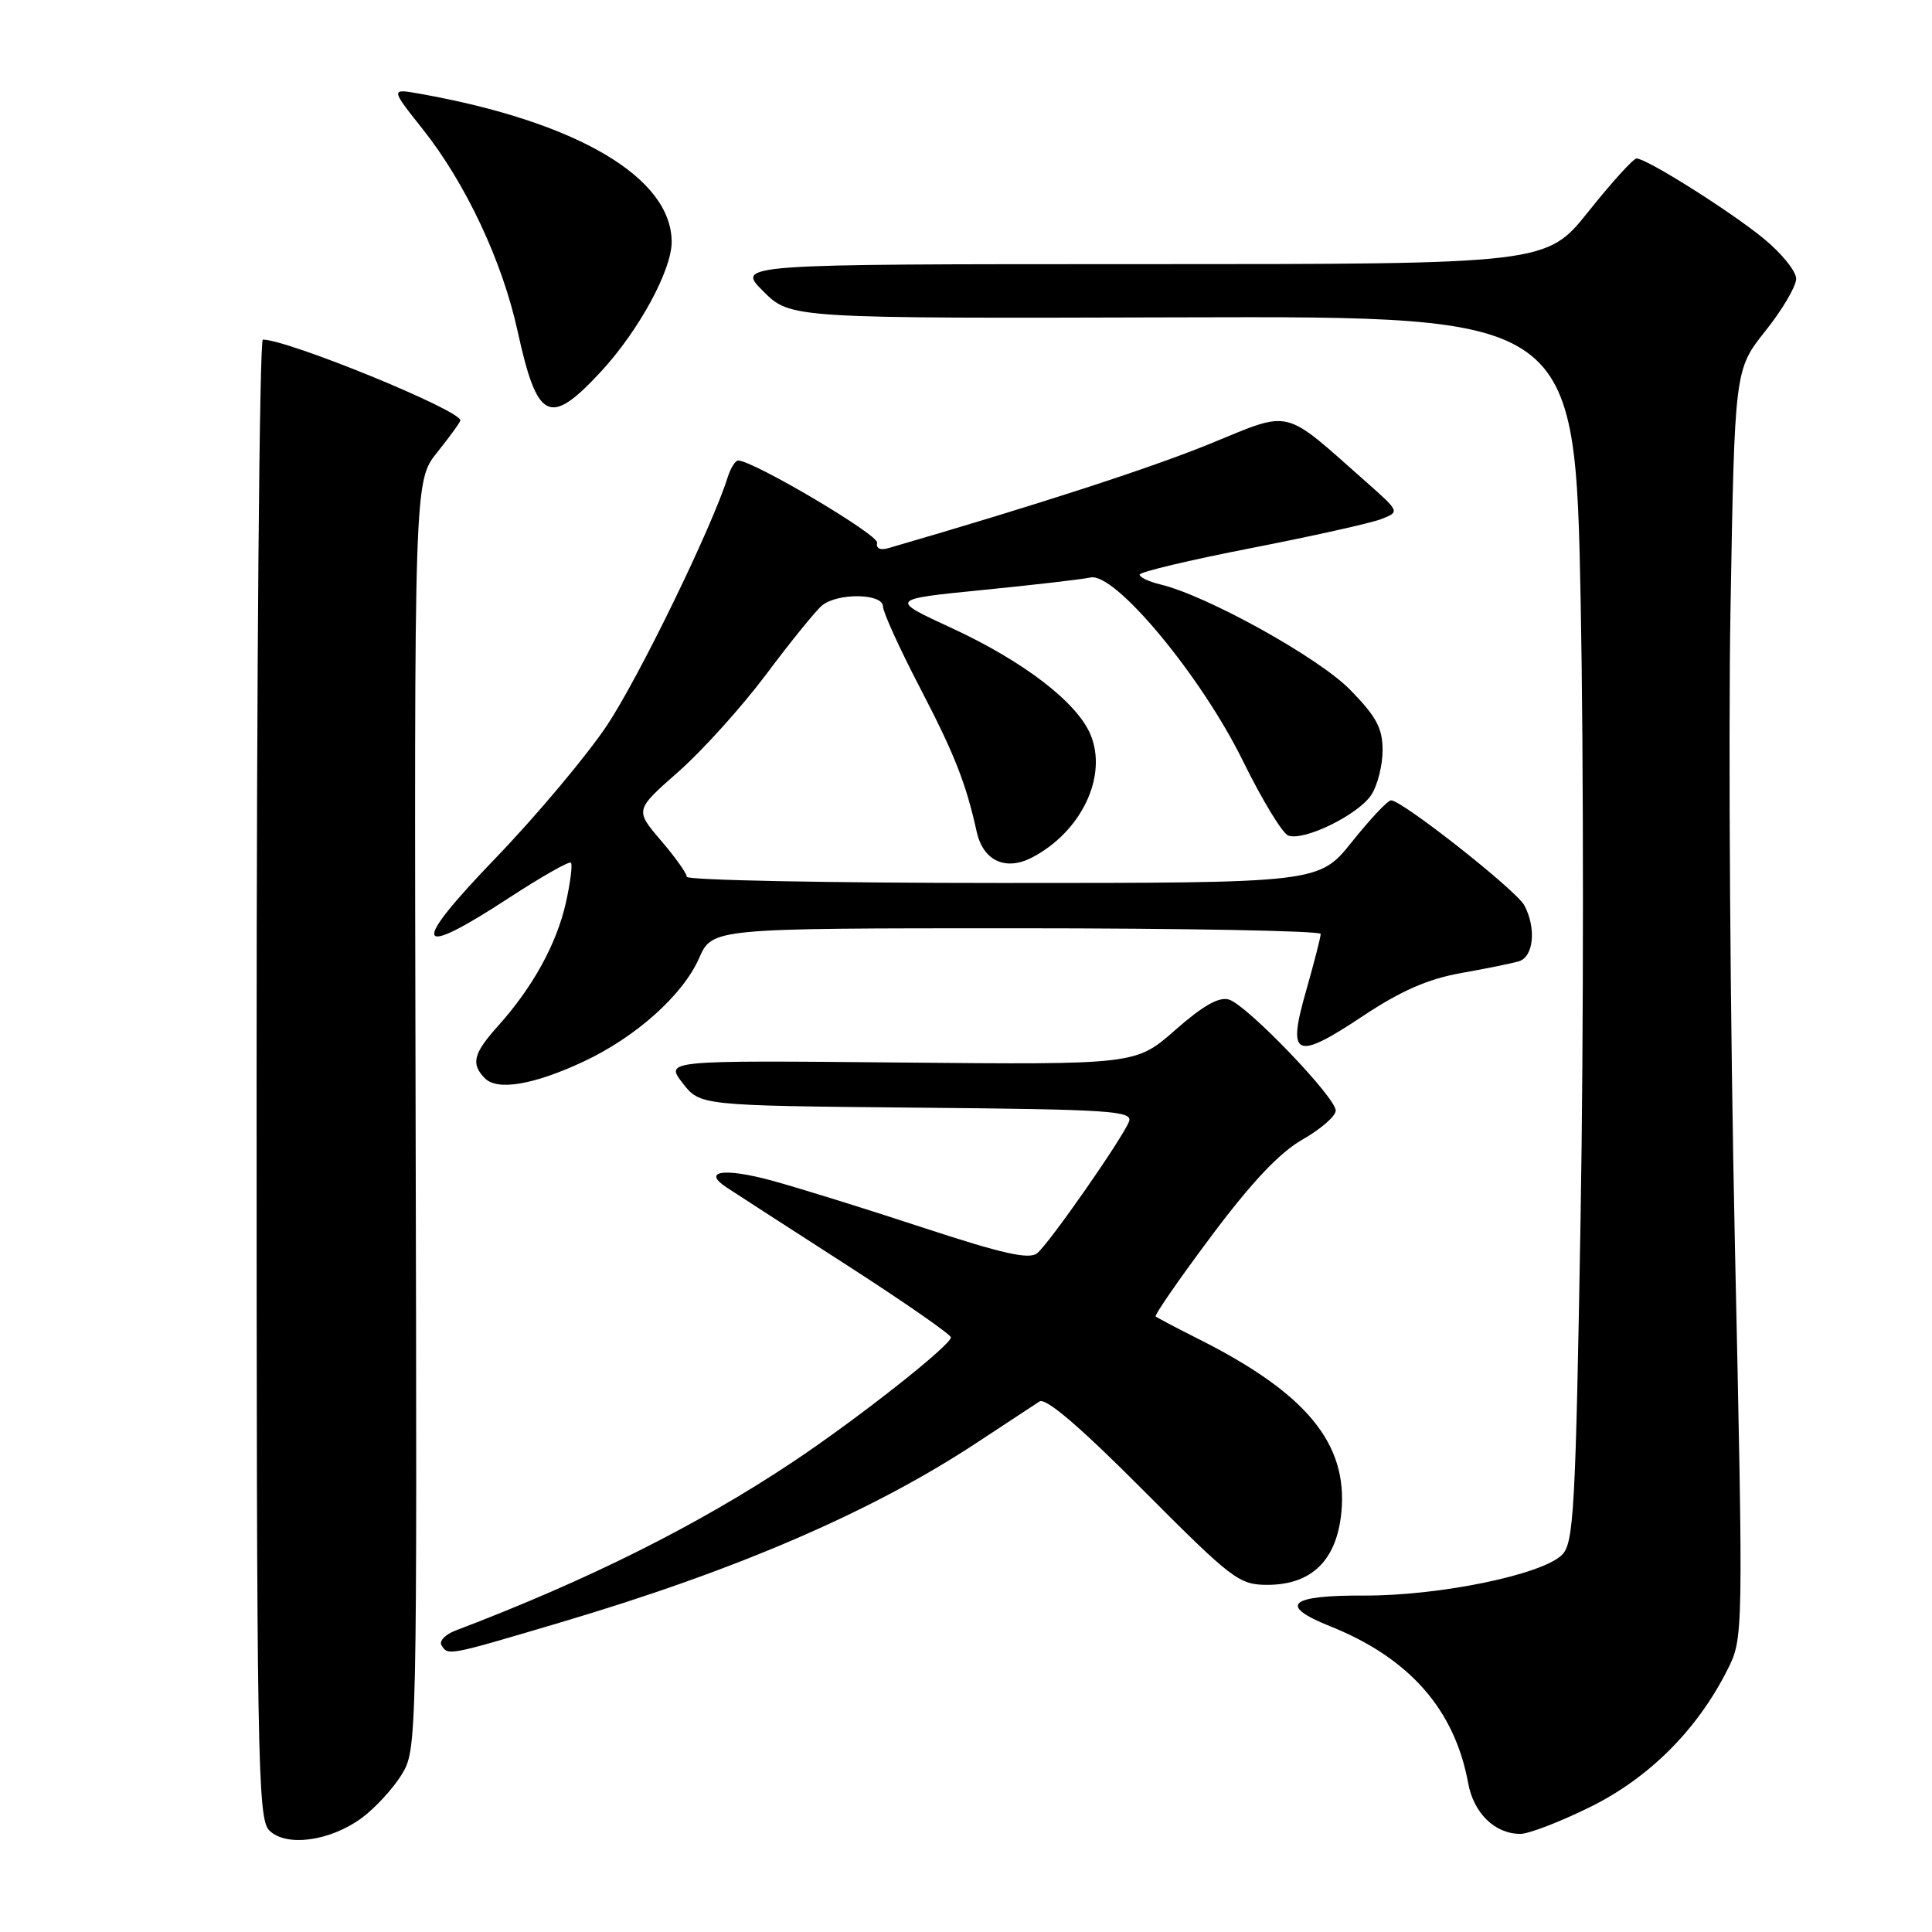 <?xml version="1.0" encoding="UTF-8" standalone="no"?>
<!DOCTYPE svg PUBLIC "-//W3C//DTD SVG 1.1//EN" "http://www.w3.org/Graphics/SVG/1.1/DTD/svg11.dtd" >
<svg xmlns="http://www.w3.org/2000/svg" xmlns:xlink="http://www.w3.org/1999/xlink" version="1.1" viewBox="0 0 256 256">
 <g >
 <path fill="currentColor"
d=" M 47.96 240.87 C 49.70 239.58 52.06 237.02 53.20 235.18 C 55.26 231.85 55.27 231.23 55.07 147.78 C 54.88 63.74 54.88 63.74 57.94 59.93 C 59.62 57.83 61.00 55.93 61.00 55.70 C 61.00 54.34 38.14 45.00 34.83 45.00 C 34.38 45.00 34.00 89.07 34.00 142.93 C 34.00 233.28 34.13 240.99 35.68 242.54 C 37.91 244.77 43.75 243.98 47.96 240.87 Z  M 210.74 239.42 C 218.52 235.57 224.88 229.22 228.88 221.28 C 231.01 217.06 231.01 217.06 229.88 164.78 C 229.26 136.03 229.00 98.21 229.30 80.74 C 229.85 48.98 229.85 48.98 233.92 43.86 C 236.17 41.04 238.00 37.93 238.00 36.94 C 238.00 35.94 236.07 33.56 233.72 31.63 C 229.27 27.98 218.19 21.00 216.85 21.00 C 216.43 21.00 213.57 24.15 210.50 28.00 C 204.91 35.00 204.91 35.00 151.22 35.00 C 97.53 35.00 97.53 35.00 101.14 38.60 C 104.74 42.20 104.74 42.20 156.73 42.05 C 208.71 41.90 208.71 41.90 209.45 79.87 C 209.85 100.75 209.85 137.28 209.44 161.06 C 208.78 200.05 208.54 204.46 206.98 206.02 C 204.34 208.66 190.71 211.46 180.75 211.42 C 170.81 211.37 169.32 212.71 176.23 215.48 C 186.74 219.68 192.74 226.50 194.54 236.27 C 195.27 240.27 198.09 243.00 201.46 243.00 C 202.57 243.00 206.75 241.39 210.74 239.42 Z  M 74.10 215.03 C 97.56 208.09 115.61 200.30 129.50 191.12 C 133.35 188.58 137.06 186.14 137.74 185.70 C 138.57 185.17 143.14 189.08 151.47 197.45 C 163.27 209.30 164.19 210.00 167.93 210.00 C 173.81 210.00 177.13 206.74 177.74 200.37 C 178.61 191.28 173.11 184.61 158.82 177.43 C 155.89 175.96 153.34 174.61 153.14 174.44 C 152.94 174.26 156.25 169.48 160.49 163.81 C 165.84 156.66 169.54 152.73 172.58 151.00 C 175.00 149.62 176.98 147.90 176.99 147.16 C 177.00 145.42 165.29 133.23 162.86 132.45 C 161.54 132.04 159.42 133.23 155.74 136.47 C 150.50 141.08 150.50 141.08 119.31 140.79 C 88.13 140.50 88.13 140.50 90.44 143.50 C 92.76 146.50 92.76 146.50 121.48 146.77 C 147.16 147.00 150.14 147.20 149.60 148.61 C 148.74 150.83 139.09 164.68 137.44 166.05 C 136.39 166.93 132.88 166.14 122.28 162.66 C 114.70 160.16 105.68 157.36 102.22 156.42 C 95.91 154.71 92.99 155.16 96.26 157.33 C 97.22 157.97 104.31 162.55 112.00 167.50 C 119.69 172.45 125.99 176.82 126.00 177.21 C 126.00 178.25 113.62 188.01 105.00 193.75 C 92.41 202.13 77.90 209.39 60.40 216.04 C 59.01 216.56 58.16 217.45 58.50 218.00 C 59.37 219.41 59.26 219.43 74.10 215.03 Z  M 77.29 140.68 C 84.22 137.45 90.48 131.86 92.63 126.97 C 94.38 123.00 94.38 123.00 134.69 123.00 C 156.86 123.00 175.00 123.34 175.00 123.75 C 175.00 124.17 174.12 127.57 173.06 131.31 C 170.53 140.13 171.62 140.60 180.67 134.58 C 185.59 131.31 189.22 129.72 193.52 128.95 C 196.81 128.37 200.29 127.66 201.25 127.38 C 203.22 126.80 203.59 122.98 201.98 119.96 C 200.90 117.95 185.69 105.97 184.31 106.05 C 183.86 106.07 181.54 108.55 179.14 111.55 C 174.77 117.00 174.77 117.00 132.89 117.00 C 109.85 117.00 91.00 116.63 91.00 116.18 C 91.00 115.73 89.45 113.55 87.56 111.35 C 84.13 107.33 84.13 107.33 89.88 102.27 C 93.04 99.49 98.28 93.68 101.52 89.36 C 104.76 85.03 108.08 80.94 108.90 80.25 C 110.94 78.53 117.00 78.61 117.00 80.36 C 117.00 81.10 119.20 85.94 121.89 91.11 C 126.49 99.95 127.99 103.76 129.42 110.22 C 130.27 114.06 133.25 115.44 136.74 113.63 C 143.30 110.21 146.81 102.83 144.49 97.32 C 142.69 93.04 135.60 87.61 126.08 83.21 C 117.85 79.41 117.85 79.41 130.17 78.18 C 136.95 77.51 143.40 76.76 144.50 76.52 C 147.74 75.81 159.18 89.59 164.70 100.84 C 167.22 105.97 169.92 110.41 170.69 110.71 C 172.76 111.50 179.97 107.97 181.71 105.32 C 182.53 104.07 183.20 101.41 183.20 99.41 C 183.20 96.47 182.37 94.94 178.87 91.37 C 174.69 87.11 159.89 78.90 153.75 77.44 C 152.24 77.08 151.00 76.49 151.01 76.14 C 151.01 75.79 157.65 74.21 165.76 72.63 C 173.87 71.05 181.62 69.32 183.00 68.79 C 185.50 67.82 185.50 67.82 181.00 63.84 C 169.83 53.96 171.30 54.32 160.29 58.82 C 152.42 62.03 137.34 66.93 117.72 72.63 C 116.64 72.95 116.06 72.67 116.22 71.92 C 116.46 70.88 99.91 61.09 97.82 61.02 C 97.44 61.01 96.81 62.01 96.42 63.25 C 94.32 69.92 84.70 89.68 80.46 96.07 C 77.77 100.11 71.11 108.05 65.66 113.71 C 54.26 125.55 54.84 127.20 67.48 118.95 C 71.74 116.17 75.42 114.08 75.65 114.31 C 75.88 114.55 75.58 116.93 74.98 119.62 C 73.76 125.06 70.61 130.79 66.04 135.89 C 62.71 139.60 62.36 140.95 64.25 142.88 C 65.90 144.56 70.71 143.75 77.29 140.68 Z  M 79.62 49.25 C 84.63 43.84 89.00 35.82 89.00 32.05 C 88.98 23.51 76.45 16.13 55.62 12.42 C 51.74 11.73 51.74 11.73 56.01 17.11 C 61.72 24.30 66.56 34.61 68.59 43.90 C 71.20 55.80 72.82 56.59 79.62 49.25 Z "/>
</g>
</svg>